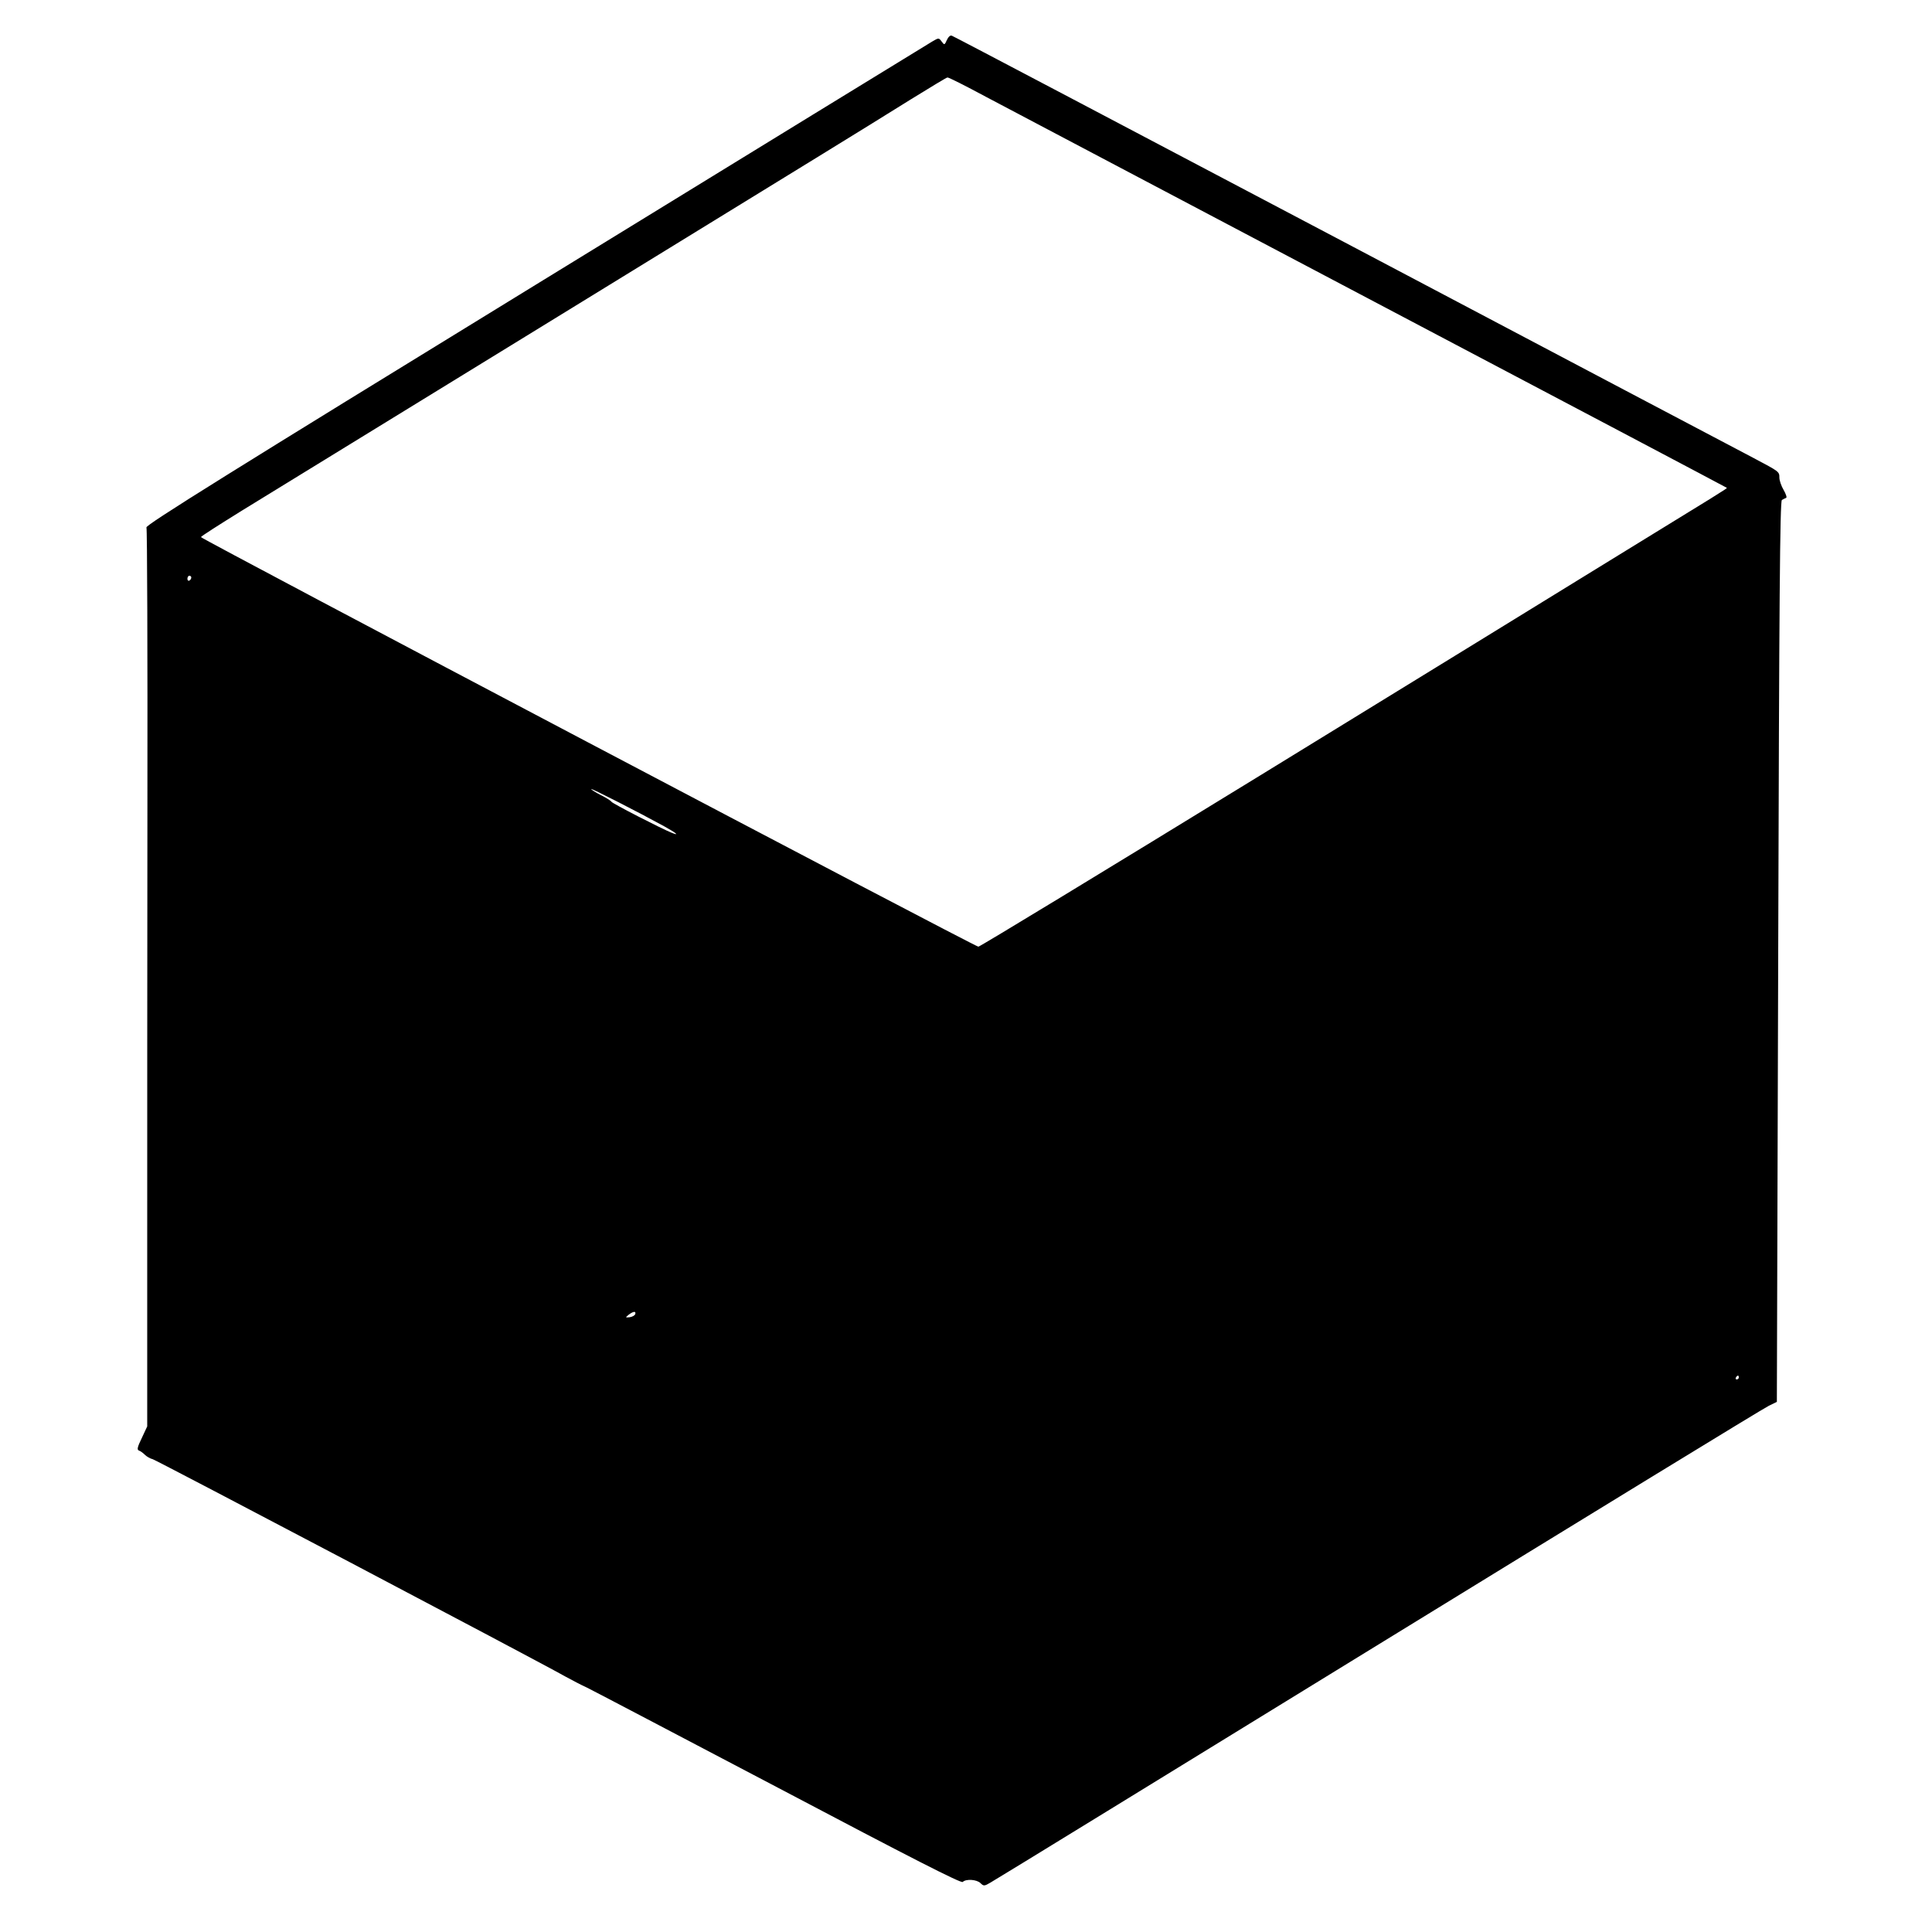 <?xml version="1.0" standalone="no"?>
<!DOCTYPE svg PUBLIC "-//W3C//DTD SVG 20010904//EN"
 "http://www.w3.org/TR/2001/REC-SVG-20010904/DTD/svg10.dtd">
<svg version="1.0" xmlns="http://www.w3.org/2000/svg"
 width="1000pt" height="1000pt" viewBox="0 0 1000 1000"
 preserveAspectRatio="xMidYMid meet">
<g transform="translate(0,1000) scale(0.1,-0.1)"
fill="#000000" stroke="none">
<path d="M4901 9793 c-12 -27 -13 -27 -27 -8 -15 20 -15 20 -49 0 -19 -11
-943 -578 -2054 -1260 -1573 -965 -2019 -1243 -2013 -1255 4 -8 6 -652 5
-1430 -1 -778 -1 -1822 -1 -2319 l0 -904 -28 -60 c-23 -47 -26 -61 -15 -65 7
-2 21 -12 31 -22 9 -9 28 -20 41 -23 21 -6 1978 -1036 2134 -1124 33 -18 84
-45 113 -58 29 -14 476 -249 994 -521 690 -364 943 -493 951 -485 17 17 73 13
92 -6 16 -16 20 -16 52 3 19 10 924 566 2011 1234 1087 668 1995 1224 2018
1234 l41 20 7 2330 c5 1818 9 2332 19 2338 7 4 16 9 22 11 5 2 -1 20 -13 41
-12 20 -22 49 -22 64 0 31 -1 31 -131 100 -52 27 -1004 529 -2116 1116 -1112
586 -2028 1069 -2036 1071 -8 4 -18 -5 -26 -22z m202 -294 c105 -55 1009 -533
2011 -1061 1002 -528 1822 -961 1824 -963 3 -3 -30 -23 -623 -387 -192 -119
-999 -614 -1793 -1102 -794 -487 -1450 -886 -1458 -886 -18 0 -4024 2111
-4024 2120 0 4 96 65 212 137 117 72 764 469 1438 883 674 414 1365 839 1535
943 171 105 391 241 490 303 99 61 184 113 189 113 6 1 95 -44 199 -100z
m-4113 -2488 c0 -6 -4 -13 -10 -16 -5 -3 -10 1 -10 9 0 9 5 16 10 16 6 0 10
-4 10 -9z m2448 -1288 c63 -35 81 -50 40 -34 -55 22 -308 152 -313 161 -4 6
-29 22 -56 35 -27 14 -49 28 -49 31 0 5 245 -120 378 -193z m-150 -2525 c-3
-7 -15 -14 -29 -16 -23 -2 -23 -2 -5 13 24 18 39 20 34 3z m5712 -328 c0 -5
-5 -10 -11 -10 -5 0 -7 5 -4 10 3 6 8 10 11 10 2 0 4 -4 4 -10z"/>
</g>
</svg>

